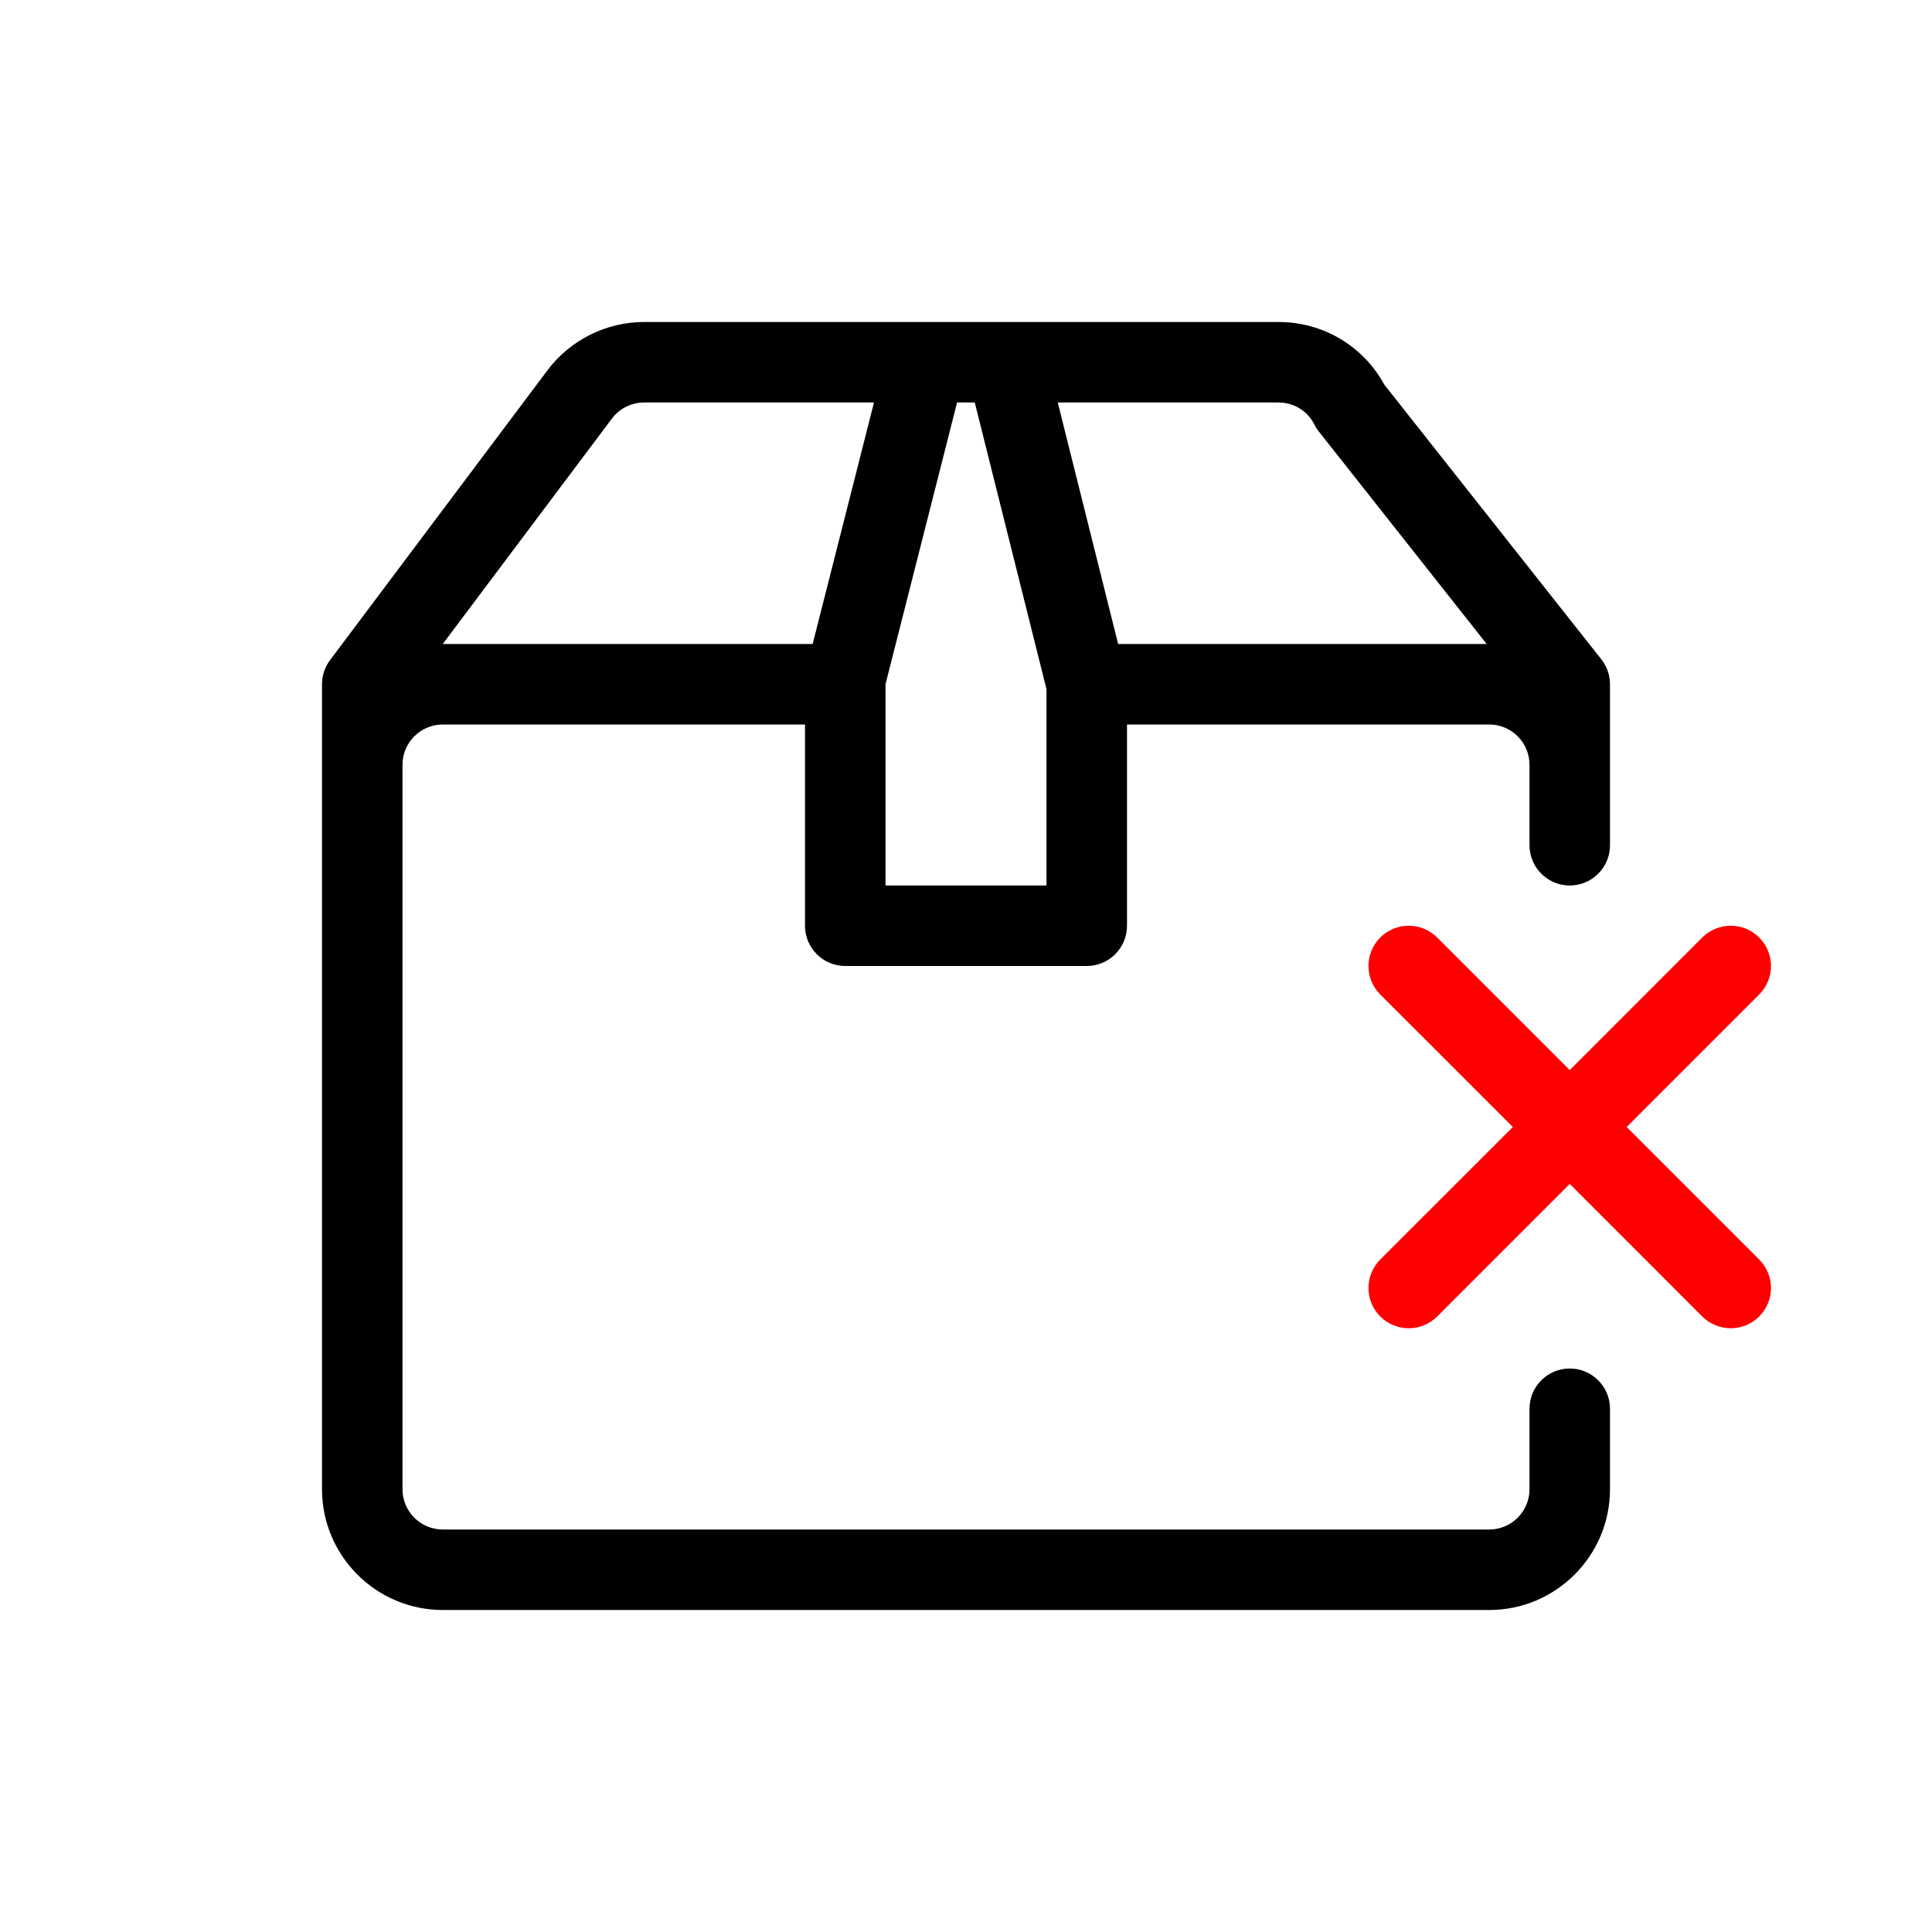<?xml version="1.0" encoding="UTF-8"?>
<svg width="24px" height="24px"  version="1.1" xmlns="http://www.w3.org/2000/svg" xmlns:xlink="http://www.w3.org/1999/xlink">
    <!-- Generator: Sketch 52.6 (67491) - http://www.bohemiancoding.com/sketch -->
    <title>Orders Status/ic_order_canceled_step</title>
    <desc>Created with Sketch.</desc>
    <g id="Orders-Status/ic_order_canceled_step" stroke="none" stroke-width="1" fill="none" fill-rule="evenodd">
        <path d="M13,11 L11,11 L11,8.5 L11.889,5 L12.109,5 L13,8.562 L13,11 Z M7.601,5.2 C7.694,5.075 7.844,5 8,5 L10.857,5 L10.095,8 L5.5,8 L7.601,5.2 Z M16.329,5.276 C16.344,5.307 16.363,5.336 16.384,5.362 L18.468,8 L13.89,8 L13.14,5 L15.882,5 C16.073,5 16.244,5.105 16.329,5.276 Z M19.892,8.19 L17.197,4.779 C16.934,4.297 16.435,4 15.882,4 L12.5,4 L11.5,4 L8,4 C7.53,4 7.081,4.225 6.8,4.601 L4.1,8.2 C4.035,8.286 4,8.392 4,8.5 L4,9.5 L4,18.5 C4,19.327 4.673,20 5.5,20 L18.5,20 C19.327,20 20,19.327 20,18.5 L20,17.5 C20,17.224 19.776,17 19.5,17 C19.224,17 19,17.224 19,17.5 L19,18.5 C19,18.775 18.776,19 18.5,19 L5.5,19 C5.224,19 5,18.775 5,18.5 L5,9.5 C5,9.225 5.224,9 5.5,9 L10,9 L10,11.5 C10,11.776 10.224,12 10.5,12 L13.5,12 C13.776,12 14,11.776 14,11.5 L14,9 L18.5,9 C18.776,9 19,9.225 19,9.5 L19,10.5 C19,10.776 19.224,11 19.5,11 C19.776,11 20,10.776 20,10.5 L20,9.5 L20,8.5 C20,8.388 19.962,8.278 19.892,8.19 Z" id="Shipping_Box" fill="currentColor"></path>
        <path d="M20.207,14 L21.853,12.354 C22.049,12.158 22.049,11.842 21.853,11.646 C21.658,11.451 21.342,11.451 21.146,11.646 L19.5,13.293 L17.853,11.646 C17.658,11.451 17.342,11.451 17.146,11.646 C16.951,11.842 16.951,12.158 17.146,12.354 L18.793,14 L17.146,15.646 C16.951,15.842 16.951,16.158 17.146,16.354 C17.244,16.451 17.372,16.5 17.5,16.5 C17.628,16.5 17.756,16.451 17.853,16.354 L19.5,14.707 L21.146,16.354 C21.244,16.451 21.372,16.5 21.5,16.5 C21.628,16.5 21.756,16.451 21.853,16.354 C22.049,16.158 22.049,15.842 21.853,15.646 L20.207,14 Z" id="Cross" fill="#FF0000"></path>
        <rect id="Padding" x="0" y="0" width="24" height="24"></rect>
    </g>
</svg>
